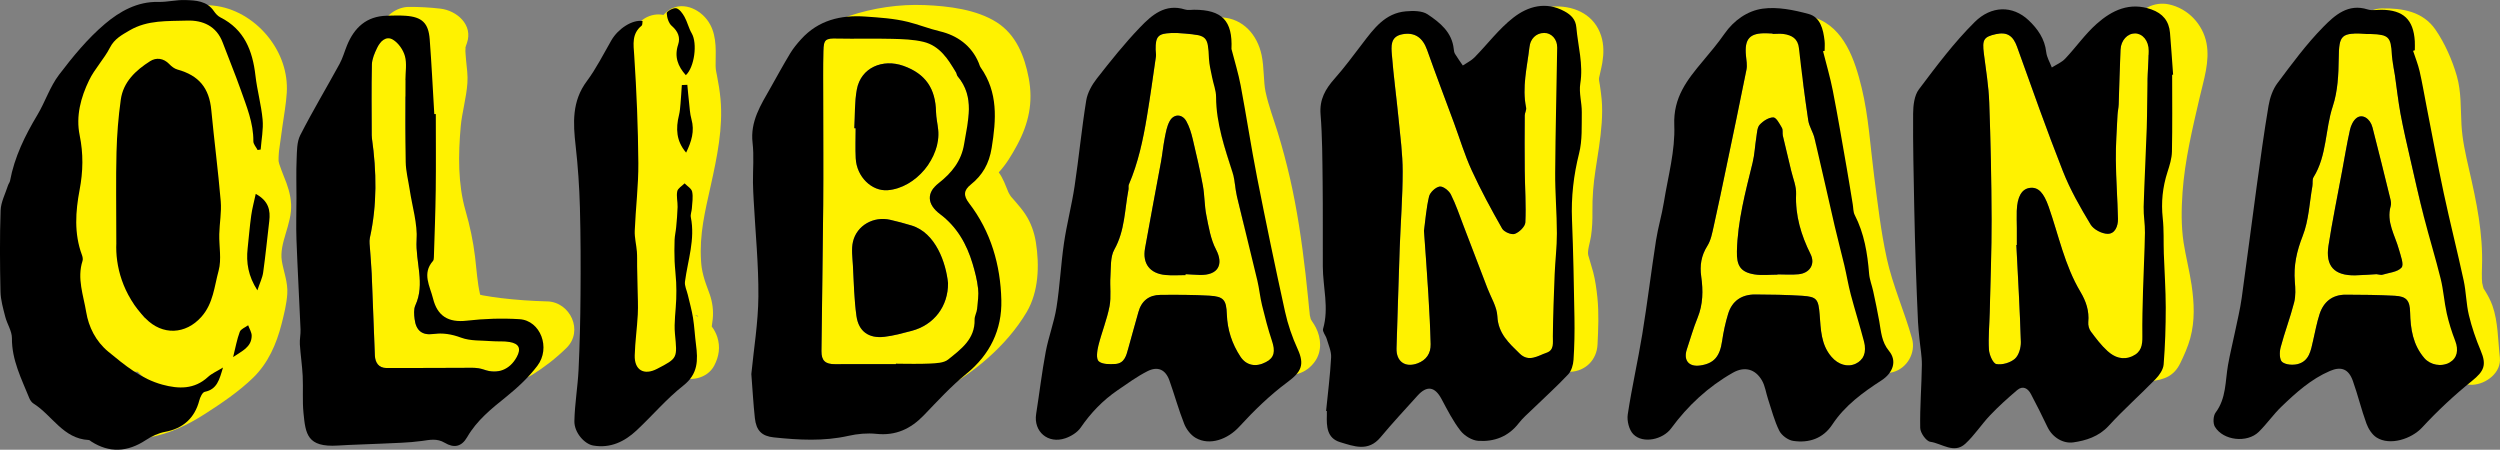 <?xml version="1.0" encoding="UTF-8"?>
<svg id="Layer_2" data-name="Layer 2" xmlns="http://www.w3.org/2000/svg" viewBox="0 0 1373.83 247.13">
  <rect x="0" y="0" width="1373.83" height="247.13" fill="#808080" stroke="none"/>
  <defs>
    <style>
      .cls-1 {
        fill: #000;
      }

      .cls-1, .cls-2 {
        stroke-width: 0px;
      }

      .cls-2 {
        fill: #fff200;
      }
    </style>
  </defs>
  <g id="Layer_2-2" data-name="Layer 2">
    <g>
      <g>
        <path class="cls-2" d="M1373.76,196.45c-1.06-9.22-.96-19.75-4.1-28.54-1.05-2.94-2.47-5.54-4.09-8.17-.37-.59-.6-.94-.75-1.15-.03-.19-.13-.58-.38-1.32-.34-1.84-.45-2.1-.34-.79-.11-1.09-.19-2.18-.22-3.28-.08-2.23-.01-4.45.06-6.68.61-18.31-3.03-35.63-7.11-53.38-2-8.71-3.71-16.39-4.17-24.53-.51-9.02-.04-18.02-2.55-26.83-2.45-8.59-6.65-18.14-11.78-25.54-6.9-9.95-18.17-11.84-29.59-11.61-7.84.15-15.37,6.79-15,15,.36,7.99,6.59,15.17,15,15,1.88-.04,3.81-.09,5.71.07.07.14.16.28.23.42,1,1.87,1.96,3.76,2.9,5.66,3.18,6.43,4.7,11.83,4.86,19.01.37,16.57,3.38,32.31,7.1,48.41.88,3.83,1.75,7.66,2.51,11.51.69,3.47,1.3,6.92,1.55,9.36.76,7.53.16,14.94.23,22.47.08,8.83,1.93,17.34,6.74,24.84.4.77.66,1.24.8,1.45.22.82.41,1.64.54,2.48-.53-2.86.28,2.68.3,2.86.51,4.43,1.02,8.86,1.53,13.28.9,7.77,6.26,15.39,15,15,7.36-.33,15.96-6.65,15-15Z"/>
        <path class="cls-2" d="M1191.8,2.39c-7.66-1.62-16.58,2.25-18.45,10.48-1.66,7.31,2.05,16.15,9.77,18.26,0,.06,0,.1,0,.12-.25,1.58-.7,3.21-1.05,4.74-1.72,7.57-3.54,15.13-5.22,22.71-3.44,15.45-6.36,31.1-7.47,46.91-1.1,15.69.58,30.97,3.72,46.34,1.47,7.18,2.68,12.3,2.51,19.49-.09,4.09-1.17,7.79-2.72,11.43-3.63,2.59-6.1,6.53-5.87,11.58.33,7.39,6.65,15.92,15,15,7.41-.82,12.7-2.82,16.12-9.89,2.11-4.37,4.16-8.91,5.45-13.6,2.67-9.72,2.19-19.48.76-29.32-1.13-7.71-3.31-16.22-4.39-23.33-1.38-9.08-1.22-18.57-.58-27.7,1.22-17.35,5.41-34.87,9.44-52.21,2.22-9.58,5.6-19.66,3.75-29.55-1.97-10.5-10.21-19.23-20.76-21.46Z"/>
        <path class="cls-2" d="M1036.83,141.89c-3.27-14.89-5.01-30.36-6.94-45.18-2.09-16.06-3.01-32.67-6.83-48.42-3.66-15.1-9.56-33.11-25.66-38.54-7.44-2.51-16.72,2.89-18.45,10.48-1.73,7.58,1.8,14.44,8.48,17.63.58,1.02,1.31,2.31,1.36,2.4.91,1.83.18.16,1.11,2.55.53,1.37,1.03,2.75,1.51,4.14,2.23,6.52,3.79,13.24,4.76,20.07,1.91,13.44,3.61,29.13,5.53,43.4,1.95,14.44,3.62,29.04,7.06,43.22,3.35,13.78,9.22,26.74,13.04,40.37,2.19,7.8,10.61,12.63,18.45,10.48,7.81-2.15,12.67-10.62,10.48-18.45-4.17-14.89-10.59-29.01-13.91-44.15ZM986.72,36.62s.23.38.53.89c-.43-.32-.7-.64-.53-.89Z"/>
        <path class="cls-2" d="M854.78,3.54c-7.84.11-15.37,6.82-15,15,.29,6.48,4.41,12.35,10.41,14.31-.16.68-.31,1.35-.44,2.03-1.68,8.51.35,15.93.62,23.39.53,15.17-3.31,28.91-4.8,44.34-.68,7.03.04,14.1-.56,21.1.02-.72-.66,3.72-.61,3.48-.37,1.8-.75,3.58-1.02,5.4-.76,5.27-.67,9.97.47,15.21,1.36,6.3,3.79,12.99,4.2,18.43.58,7.69.21,15.41-.16,23.1-.38,7.85,7.17,15.35,15,15,8.45-.38,14.59-6.59,15-15,.42-8.61.8-17.25-.08-25.84-.48-4.67-1.13-9.37-2.3-13.93-.69-2.71-2.42-7.95-2.73-9.34-.57-2.57.99-6.86,1.52-10.38.68-4.56.85-8.97.79-13.58-.1-7.99.55-15.38,1.66-22.64,1.33-8.68,2.84-17.38,3.44-26.15.29-4.29.35-8.61-.03-12.89-.23-2.56-.6-5.12-.96-7.67-.33-2.31-.64-2.77-.48-4.12.05,0,.79-3.45.75-3.3.39-1.68.78-3.34,1.06-5.05.82-4.95.89-9.83-.63-14.66-3.55-11.27-13.85-16.42-25.09-16.25Z"/>
        <path class="cls-2" d="M720.96,176.5c-.31-.53-.53-.9-.67-1.14-.21-.75-.39-1.51-.53-2.27.08.15-.37-3.73-.35-3.48-.18-1.92-.37-3.84-.56-5.77-.44-4.48-.92-8.97-1.43-13.44-2.03-17.61-4.58-35.19-8.54-52.48-1.93-8.43-4.16-16.78-6.69-25.05-2.28-7.46-5.11-14.8-6.73-22.44-1.19-5.6-.71-13.25-2.18-20.22-2.34-11.06-10.17-20.05-21.91-20.65-7.85-.4-15.35,7.19-15,15,.26,5.79,3.24,10.47,7.79,12.99.1.37.18.61.2.53.29,2.62.26,5.3.45,7.92.51,7.15,1.91,14.09,4.01,20.93,4.35,14.18,8.81,28.2,11.97,42.72,3.05,13.99,5.16,27.84,6.74,41.72.83,7.26,1.44,14.55,2.22,21.82.44,4.06.86,8.17,2.25,12.03.7,1.95,1.57,3.96,2.63,5.74.02.03.05.06.07.1.22,5.13,3.15,10.28,7.48,12.81,7.45,4.36,15.91,1.3,20.52-5.38,3.83-5.54,3.35-12.63.44-18.41-.64-1.27-1.36-2.41-2.17-3.57Z"/>
        <path class="cls-2" d="M527.6,73.83s-.07.05-.1.07c.02,0,.04-.02.06-.03.01-.01.02-.03.03-.04Z"/>
        <path class="cls-2" d="M563.46,117.73c-1.71-2.55-3.73-4.94-5.73-7.25-2.45-2.84-2.06-2.02-3.61-4.89-.07-.16-.14-.34-.22-.55-.67-1.66-1.32-3.32-2.05-4.96-.85-1.91-1.81-3.7-3.01-5.37,4.05-4.31,7.2-9.65,10.02-14.84,6.45-11.93,9.01-23.65,6.44-37.06-2.29-11.94-6.85-23.68-17.51-30.51-11.16-7.15-26.66-8.98-39.6-9.51-13.97-.58-28.26,1.54-41.51,5.95-7.68,2.56-12.7,10.35-10.48,18.45,2.06,7.51,10.73,13.04,18.45,10.48,17.94-5.97,37.05-7.24,54.98-1.06.25.09.42.14.55.18.1.06.22.12.37.2.13.07,1,.64,1.58.99.1.24.72.99.87,1.06.27.52.6,1.15.66,1.27.1.19.17.32.22.41.06.25.12.54.22.94.25.99.58,1.96.84,2.95.6,2.3,1.19,4.65,1.57,6.99.02.13.04.22.05.32,0,.14,0,.32,0,.58,0,.22-.03,2.52.02,2.6-.2,1.11-.95,3.82-1.48,5.23-.33.86-1.22,2.65-2.16,4.4-1.26,2.33-2.62,4.62-4,6.87-.47.77-.94,1.55-1.45,2.3-.11.05-.23.09-.36.13-5.92,1.77-11.38,4.95-14.55,10.43-3.62,6.26-2.75,14.03,1.02,19.93,1.86,2.91,4.63,5.41,7.62,7.14.8.47,1.7.8,2.54,1.19.13.06.71.29,1.27.52.04.11.1.26.18.46,1.01,2.57,1.98,5.22,3.32,7.63,2.52,4.54,6.41,8.01,9.48,12.12-1.28-1.72.93,2.25,1.05,2.05.33,1.31,1,4.41.98,3.75.24,2.36.22,4.77.15,7.14-.03,1.13-.08,2.25-.15,3.38-.02.31-.38,3.29-.23,2.63-.17.87-.41,1.89-.74,2.77.06-.39-1.66,2.6-1.62,2.55-1.13,1.74-2.69,3.76-3,4.14-3.28,4.03-6.82,7.84-10.6,11.4-7.19,6.77-14.15,11.53-23.69,16.48-7.19,3.73-9.32,13.78-5.38,20.52,4.26,7.29,13.31,9.13,20.52,5.38,19.12-9.93,37.81-25.42,48.9-44.15,6.61-11.17,7.05-25.62,5.08-38.17-.86-5.49-2.74-10.96-5.85-15.6ZM525.86,113.62s-.1-.07-.15-.11c.54.22.82.35.15.11ZM527.49,73.9s-.02.04-.03.05c.01-.02.02-.04.04-.06,0,0,0,0,0,0,0,0,0,0,0,0,.98-1.46.56-.65.1-.07.6-.42.71-.42.53-.28-.1.06-.26.15-.43.26-.04.02-.09.04-.13.06-.01.02-.03.03-.04.05-.22.14-.43.28-.52.35.19-.14.35-.26.49-.36ZM554.12,105.61c.28.56.79,1.95,0,0h0Z"/>
        <path class="cls-2" d="M395.94,54.35c-.4-4.35-1.12-8.65-1.96-12.93-.65-3.26-.79-3.51-.71-7.35.16-8,.43-16.51-4.73-23.23-5.58-7.25-16.3-10.87-23.56-3.04-3.87,4.17-8.01,8.01-12.46,11.55-6.35,5.04-5.27,15.94,0,21.21,3.44,3.44,7.57,4.62,11.66,4.15.95,6.2,2.18,11.65,2.11,18.12-.16,15.29-4.69,30.07-7.7,45.41-3.16,16.15-4.93,32.52-1.53,48.79.79,3.81,2.05,7.39,3.43,11.02,1.44,3.8,1.59,4.15,1.18,6.74-.76,4.8-2.05,9.66-.82,14.5.71,2.79,2.23,5.7,4.3,7.77,0,0,0,0,0,0,.9,3.73,3.18,7.1,6.82,9.23,6.74,3.94,16.77,1.83,20.52-5.38,2.63-5.06,3.44-10.18,1.7-15.65-.65-2.03-1.7-4.08-3.05-5.83.2-1.38.39-2.76.53-4.13.48-4.54-.15-9.23-1.64-13.53-1.17-3.39-2.56-6.63-3.45-10.13-.92-3.6-1.16-5.55-1.33-8.2-.94-14.83,2.16-27.12,5.39-41.72,3.41-15.43,6.77-31.49,5.3-47.36ZM371.52,201.32c-.18-.18-.36-.36-.54-.54,2.56.98,2.75,1.16.54.54ZM383.33,173.49c.14.19.29.37.43.56-2.16-.8-2.31-.99-.43-.56ZM390.48,183.5c.1.82-.14,1.11,0,0h0Z"/>
        <path class="cls-2" d="M300.66,165.63c-8.51-.23-16.99-.81-25.44-1.82-3.23-.39-6.33-.87-10.04-1.52-.35-.06-.82-.19-1.33-.34-1.58-6.87-1.87-13.1-2.78-20.72-1.06-8.79-2.83-17.06-5.27-25.55-4.2-14.57-3.99-30.71-2.61-46.3.64-7.18,3.09-15.66,3.66-23.73.29-4.18-.27-8.24-.71-12.38-.19-1.74-.25-3.46-.4-5.2.13-1.59.11-2.09-.05-1.52.21-.96.49-1.89.87-2.8,3.61-10.13-5.6-17.95-14.46-18.99-5.84-.68-11.68-1-17.56-.97-6.04.04-13.36,4.59-14.46,11.01-1.6,9.36-1.57,18.35.97,27.57,1.82,6.61,8.18,11.05,14.82,10.97-1,5.82-2.37,12-2.81,17.89-.69,9.31-.64,18.81-.26,28.13.43,10.35,2.89,19.78,5.65,29.67,2.52,9.03,2.93,15.68,4,24.86,1.14,9.73,1.84,22.89,8.86,30.45,6.68,7.2,18.94,7.78,28.58,8.81-.03,2.55.59,5.13,1.97,7.49,4.01,6.86,13.62,9.68,20.52,5.38,6.8-4.23,13.18-9.2,18.9-14.8,9.52-9.31,2.15-25.26-10.61-25.61Z"/>
        <path class="cls-2" d="M159.96,112.16c-.27-5.46-1.94-10.32-4-15.3-.92-2.24-1.71-4.47-2.5-6.75-.06-.17-.31-1.45-.37-1.54-.08-1.43.04-2.93.13-4.34.03-.45.06-.81.08-1.09.15-1.31.36-2.61.54-3.91.45-3.26.91-6.53,1.36-9.79.85-6.14,2.02-12.34,2.39-18.53.64-10.94-3.07-21.48-9.74-30.05-6.97-8.97-17.15-15.72-28.48-17.51-14.21-2.25-27.75,2.77-41.19,6.75-7.77,2.3-12.65,10.54-10.48,18.45,2.12,7.72,10.65,12.78,18.45,10.48,8.71-2.58,17.97-6.14,26.5-6.42.25,0,.45-.01.63-.02.71.14,1.43.3,2.12.49.73.2,1.46.44,2.18.7.15.09.32.2.54.33.58.36,1.19.67,1.77,1.04.16.1.78.54,1.22.84.41.36,1,.88,1.14,1.01.69.66,1.35,1.36,1.98,2.07-.8-.82,1.56,2.46,1.9,3.01.14.22.42.84.56,1.13.18.52.35,1.05.49,1.58.18.64.31,1.28.46,1.92,0,.05,0,.08,0,.14.02,2.5-.08,4.93-.36,7.42.09-.8.33-2.36-.18,1.32-.18,1.31-.36,2.61-.54,3.92-.32,2.28-.63,4.57-.95,6.85-.82,5.94-1.89,11.9-2.37,17.87-.79,9.8,2.85,18.42,6.35,27.32.05.14.23.52.4.86.04.51.13,1.61.21,1.3-.22,1.79-1.03,3.72-1.57,5.37-1.89,5.68-3.3,11.13-3.78,17.14-.43,5.31.19,10.82,1.33,16.01.43,1.97,1.42,4.66,1.7,6.16.34,1.8.03,2.65-.27,3.94-.92,3.95-1.76,7.91-2.92,11.8-1.35,4.53-1.62,5.98-4.37,9.68-.05.04-.21.22-.6.65-.91,1.02-1.89,1.98-2.91,2.9-.81.74-1.66,1.44-2.5,2.15-.38.32-.67.56-.89.74-.23.15-.63.44-1.31.94-3.94,2.89-7.83,5.83-11.88,8.56-9.09,6.14-16.17,9.97-26.56,11.75-7.99,1.37-12.47,11.19-10.48,18.45,2.32,8.45,10.44,11.85,18.45,10.48,11.04-1.9,21.48-6.87,30.85-12.88,9.18-5.89,18.93-12.46,26.73-20.1,8.13-7.96,12.68-18.38,15.47-29.26,1.4-5.45,2.8-11.09,3.18-16.72.42-6.25-2.08-12.46-2.98-17.98-1.64-9.98,5.64-20.15,5.08-31.34ZM153.3,83.15c.12-1.64.07-.63,0,0h0ZM117.03,33.45c-.17-.1-.21-.13,0,0h0Z"/>
      </g>
      <g>
        <g>
          <path class="cls-2" d="M144.39,118.54c-.14-5.47-1.26-10.87-2.29-16.23-.51-2.63-.69-3.14-.72-5.56,0-.28.1-1.13.15-1.7.15-.22.35-.54.64-.99,3.13-4.91,2.18-11.58-1.21-16.21.26-1.1.39-2.24.33-3.41-.7-12.55.99-27.52-8.19-37.37-.31-.33-.51-.5-.64-.59,0-.17-.06-.45-.18-.91-.77-2.93-1.98-5.8-3.27-8.53-2.11-4.49-5.35-8.78-9.02-12.12C102.77-.78,75.74-.03,59.79,17.25c-1.37,1.48-2.36,3.09-3.01,4.76-10.24,6.94-17.67,18.25-16.81,30.98.05.7,1.27,7.71,2.09,9.5-.17.43-.33.87-.5,1.26-1.29,2.95-2.15,5.55-2.62,8.72-1.21,8.22,1.42,16.81,1.79,24.18.37,7.52-4.08,15.46-4.07,23.6.01,9.26,2.44,18.79,3.95,27.91,1.53,9.25,2,19.61,5.57,28.33,1.77,4.33,4.31,7.74,7.35,11.3.32.37,1.85,2.16,2.16,2.43.1.19.22.4.33.6.48,7.65,6.89,12.78,14.29,13.36,1.79.14,3.58.15,5.36.08,6.71,7.29,16.99,11.68,26.69,10.72,14.19-1.41,26.37-11.38,29.7-25.45.34-1.46.45-2.89.39-4.28.69-.82,1.36-1.67,2-2.56,2.85-3.97,5.07-8.44,7.04-12.9,3.28-7.4,3.29-13.5,1.77-21.36-1.86-9.63,1.4-19.99,1.14-29.87ZM66.68,130.98c-.68-4.11-1.84-8.61-1.29-12.81.5-3.84,2.32-7.53,3.1-11.34,1.24-6.06.93-11.55.05-17.61-.56-3.82-1.4-7.19-1.46-10.51,0-.53.24-2.89.05-2.49.71-2.38,2.34-4.6,3.02-7.01,1.61-5.71.63-10.76-1.13-16.26-.18-.46-.32-.94-.45-1.42.04-.04.05-.46.03-1.27.19-.24.39-.51.37-.47,1.27-2.34,1.96-3.04,4.4-4.49,2.36-1.4,3.58-1.76,7.05-1.76,8.48,0,16.56,4.17,23.93,7.94,1.59.82,3.29,1.36,5,1.62.45.69.94,1.37,1.5,2.03.24.3.51.57.77.86.05,1.13.14,3.01.16,3.42.28,5.01.56,10.02.83,15.02.01.21.04.41.06.61-5.07,2.21-8.77,6.72-8.77,12.91,0,5.53,3.92,11.49,9.27,13.59.28,2.78.74,5.58,1.28,8.38,1.74,9.08.67,17.33-.13,26.96-.45,5.48-.26,10.82.68,16.24.81,4.69,1.24,3.46-.96,7.74-4.14,8.04-6.49,9.94-15.12,11.68-3.01.61-5.53,2.42-7.34,4.82-3.39-2.46-8.21-3.31-12.07-2.56-1.84-2.62-4-5.14-6.2-7.87,1.62,2-.9-2.22-.8-1.6-.51-1.5-.67-3.16-.94-4.72-.87-4.93-1.64-9.89-2.45-14.83-.82-4.94-1.64-9.89-2.46-14.83Z"/>
          <path class="cls-2" d="M373.2,116.33c.15-.56.26-1.12.34-1.7.5-1.9,1-3.81,1.49-5.72,1.12-4.33.09-8.21-2.09-11.21-.03-2.67.02-5.33.23-7.98.42-.74.79-1.52,1.12-2.33,2.55-6.37,3.71-12.95,4.23-19.79.27-3.64-1.15-6.75-3.47-9.09.73-2.33,1.07-4.71,1.04-7.13.25-.47.55-.98.94-1.6,3.25-5.15,2.06-12.49-2.16-16.71-.06-.06-.14-.12-.2-.18.32-.61.61-1.24.85-1.87,3.17-8.13.26-16.52-7.04-21.2-6.27-4.02-15.21-1.29-18.86,4.95-1.44,2.45-1.99,5.11-1.81,7.69-1.44,1.86-2.55,3.75-3.31,6.11-1.29,3.95-1.25,8.17-.31,12.2.46,1.99,1.2,3.91,2.01,5.8-1.33,3.49-2.18,7.28-2.64,11.42-.46,4.06-.62,8.24-.32,12.33.26,3.51.88,6.82,2.57,9.95.33.57.7,1.11,1.07,1.65-1.36,9.33-1.37,18.84-.9,28.56-2.3,8.02-4.56,16.29-4.44,24.37.09,6.32,1.91,11.87,5.14,16.44-.35,1.48-.88,3.01-1.74,4.74-3.59,7.2-6.91,13.72-6.83,22.02.08,7.93,2.51,15.86,5.62,23.08,4.19,9.75,14.95,13.34,23.97,7.41,6.82-4.48,9.86-12.64,9.59-20.57-.11-3.1-.71-6.29-1.59-9.27-.8-2.69-2.62-6.58-2.51-8.88.11-2.35,1.35-5.99.46-9.24-.12-.45-.28-.9-.45-1.35.15-.56.29-1.13.41-1.7,2.19-2.66,3.61-6.03,3.87-9.18.58-6.9,1.15-13.81,1.73-20.71.37-4.39-2.34-8.72-5.98-11.29ZM373.64,112.2s0,0,0,0c-.05-3.11.14-.25,0,0Z"/>
          <path class="cls-2" d="M1108.03,134.64c.88,17.76,1.94,35.52,2.48,53.29.09,3.14-1.11,7.34-3.3,9.24-2.5,2.17-6.96,3.47-10.17,2.9-1.83-.32-3.9-5.05-4.08-7.91-.42-6.75.27-13.56.43-20.35.4-17.07,1.09-34.15,1.03-51.22-.07-21.47-.52-42.95-1.3-64.41-.32-8.95-1.81-17.87-2.95-26.78-.97-7.61-.11-9.15,6.6-10.65,6.18-1.38,9.48.92,11.63,6.9,8.23,22.92,16.32,45.9,25.26,68.54,4.01,10.16,9.52,19.8,15.18,29.18,1.63,2.71,6.11,5.06,9.33,5.11,4.11.07,5.78-4.31,5.69-8.19-.23-10.8-1.06-21.59-1.17-32.39-.09-8.17.54-16.35.91-24.52.09-2.01.59-4,.66-6.01.36-10.04.54-20.09,1.01-30.13.24-5.12,3.84-8.89,7.86-8.86,4.31.03,7.65,4.02,7.61,9.58-.05,5.68-.54,11.35-.67,17.03-.2,8.43-.12,16.86-.4,25.28-.49,14.46-1.28,28.9-1.7,43.36-.14,4.74.79,9.5.71,14.25-.18,10.55-.76,21.1-1.05,31.65-.24,8.44-.48,16.9-.37,25.34.06,4.75-.53,8.61-5.5,10.85-5.36,2.41-9.84.63-13.6-2.76-3.49-3.15-6.39-7-9.22-10.79-1-1.34-1.56-3.46-1.4-5.14.59-6.15-1.21-11.46-4.33-16.69-8.64-14.49-11.93-31.02-17.43-46.71-2.69-7.67-5.68-10.92-10.26-10.38-4.5.54-6.99,4.76-7.27,12.65-.11,3.12.04,6.25.05,9.37.01,3.12,0,6.24,0,9.37-.1,0-.2,0-.3,0Z"/>
          <path class="cls-2" d="M782.54,126.7c.88,12.61,1.73,23.76,2.41,34.93.55,9.16,1.04,18.32,1.27,27.49.12,5.05-2.37,8.79-7.23,10.58-6.87,2.54-11.78-1.08-11.54-8.32.61-18.32,1.09-36.64,1.75-54.95.5-14.06,1.62-28.11,1.63-42.16,0-9.68-1.31-19.36-2.25-29.02-1.14-11.69-2.74-23.34-3.67-35.04-.36-4.56-1.03-10.09,5.69-11.37,6.88-1.3,11.27,1.82,13.67,8.61,4.74,13.38,9.8,26.65,14.72,39.97,3.23,8.75,5.92,17.75,9.8,26.2,5.02,10.94,10.78,21.57,16.74,32.04,1.03,1.81,5.11,3.52,6.91,2.87,2.47-.9,5.7-4.01,5.81-6.31.46-9.42-.23-18.89-.33-28.34-.11-10.15-.06-20.3,0-30.44,0-1.43,1.02-2.95.75-4.26-2.33-11.25.55-22.16,1.82-33.2.52-4.54,3.59-7.79,8.08-7.86,3.93-.06,7.24,3.4,7.18,8.03-.33,22.93-.95,45.86-1.1,68.79-.07,11.1.91,22.2.94,33.3.02,7.49-.93,14.98-1.23,22.48-.46,11.36-.89,22.73-.99,34.1-.03,3.59.75,7.51-3.32,8.96-4.76,1.7-9.86,5.45-14.86.59-5.87-5.72-11.88-11.05-12.32-20.55-.24-5.22-3.52-10.31-5.47-15.44-4.35-11.42-8.72-22.84-13.11-34.25-2.23-5.8-4.2-11.74-6.98-17.26-1.05-2.09-4.31-4.64-6.15-4.34-2.25.36-5.28,3.18-5.82,5.46-1.56,6.54-2.04,13.33-2.77,18.72Z"/>
          <path class="cls-2" d="M222.85,43.99c0,15.03-.19,30.07.11,45.09.1,5.09,1.44,10.15,2.2,15.22,1.39,9.23,4.32,18.55,3.79,27.68-.69,11.93,4.79,23.94-.67,35.79-.99,2.15-.73,5.1-.42,7.6.77,6.19,4.03,8.97,10.12,8.18,5.42-.69,10.18.05,15.41,2,5.13,1.91,11.16,1.47,16.81,1.93,3.28.27,6.65-.09,9.87.47,5.26.91,6.4,3.65,3.9,8.24-3.84,7.04-10.55,9.57-17.88,6.98-2.02-.71-4.29-1.05-6.44-1.05-15.77-.01-31.54.2-47.3.12-4.18-.02-6.17-2.91-6.34-6.88-.62-15.01-1.13-30.02-1.75-45.03-.18-4.38-.64-8.75-.9-13.14-.13-2.17-.56-4.46-.1-6.52,4.02-18.17,3.72-36.41,1.13-54.7-.08-.54-.11-1.1-.11-1.65-.02-12.95-.22-25.91.09-38.86.07-3.1,1.5-6.32,2.88-9.2,1.69-3.52,4.91-6.73,8.69-4.46,3,1.8,5.65,5.61,6.59,9.04,1.12,4.1.27,8.75.27,13.15.02,0,.04,0,.06,0Z"/>
          <path class="cls-2" d="M1300.9,18.7c-.16,0,.94-.04,2.05,0,9.76.37,10.91,1.65,11.44,11.31.21,3.82,1.14,7.59,1.7,11.4,1.03,7.06,1.79,14.16,3.09,21.17,1.54,8.27,3.46,16.47,5.33,24.68,2.45,10.72,4.84,21.45,7.56,32.1,2.9,11.33,6.37,22.51,9.17,33.86,1.53,6.21,1.93,12.69,3.32,18.94,1.15,5.14,2.75,10.22,4.65,15.13,1.97,5.09,1.12,9.45-3.03,11.88-4.58,2.69-10.74,1.34-13.92-2.37-6.29-7.33-7.61-16.02-7.82-25.16-.15-6.52-1.97-8.76-8.41-9.1-8.98-.48-17.99-.57-26.99-.59-7.32-.01-12.16,3.89-14.36,10.69-1.52,4.69-2.41,9.59-3.52,14.4-1.25,5.4-2.06,11.36-8.44,13.03-2.7.7-6.68.43-8.61-1.17-1.5-1.24-1.51-5.43-.84-7.95,2.2-8.32,5.3-16.4,7.43-24.73.93-3.63.7-7.67.39-11.48-.73-8.79,1.03-16.74,4.32-25.09,3.35-8.51,3.7-18.2,5.33-27.37.29-1.62-.17-3.61.61-4.87,7.45-11.96,6.35-26.22,10.62-39.09,2.71-8.15,3.13-17.29,3.24-26.01.16-13.19,1.13-14.59,15.7-13.61ZM1305.86,150.67c1.77.21,2.58.53,3.22.33,3.69-1.14,8.43-1.46,10.63-3.97,1.44-1.64-.53-6.59-1.44-9.93-2.13-7.82-7.03-15.07-4.54-23.81.33-1.17.16-2.59-.14-3.81-3.23-13.15-6.46-26.3-9.84-39.41-1.3-5.03-5.6-7.65-8.78-5.2-1.8,1.38-3.05,4.09-3.58,6.42-1.69,7.49-2.93,15.09-4.33,22.65-2.54,13.69-5.35,27.33-7.5,41.08-1.76,11.27,3.27,16.52,14.7,16.29,4.21-.08,8.41-.45,11.58-.63Z"/>
          <path class="cls-2" d="M646.82,18.15c2.56.18,3.48.23,4.39.31,12.17,1.06,12.57,1.6,13.15,13.87.16,3.44,1.07,6.86,1.74,10.27.7,3.59,2.16,7.16,2.17,10.75.03,14.6,4.81,28.06,9.11,41.69,1.31,4.15,1.35,8.68,2.36,12.94,3.66,15.45,7.55,30.84,11.22,46.28,1.06,4.44,1.47,9.04,2.55,13.47,1.6,6.55,3.27,13.11,5.42,19.5,1.98,5.91,1.32,9.34-3.24,11.77-5.52,2.94-10.81,1.92-14.02-2.95-4.64-7.04-7.19-14.8-7.49-23.25-.28-7.94-1.7-9.84-9.59-10.29-8.97-.51-17.97-.52-26.96-.43-6.19.06-10.34,3.25-12.03,9.38-1.85,6.69-3.77,13.35-5.59,20.05-1.08,3.99-2.12,8.23-7.14,8.54-3.11.19-7.18.25-9.13-1.5-1.48-1.33-.87-5.76-.17-8.57,1.8-7.27,4.71-14.3,6.13-21.62,1.02-5.29.12-10.92.5-16.36.34-5.03-.13-10.79,2.16-14.87,5.84-10.41,5.64-21.89,7.77-32.96.17-.89-.15-1.94.19-2.73,5.16-11.98,7.83-24.63,9.95-37.4,1.82-10.94,3.35-21.94,4.93-32.92.18-1.25-.14-2.56-.16-3.84-.09-7.25,1.38-8.83,8.47-9.1,1.65-.06,3.3,0,3.3,0ZM651.48,151.18v-.52c2.56.14,5.12.33,7.68.41,10.39.31,13.34-5.85,9.07-13.97-2.97-5.65-4.02-12.43-5.31-18.83-1.07-5.31-.91-10.85-1.89-16.19-1.59-8.63-3.56-17.2-5.61-25.74-.8-3.34-1.82-6.76-3.49-9.73-2.3-4.11-6.91-4.15-9.17-.03-1.53,2.79-2.09,6.18-2.72,9.37-.85,4.3-1.26,8.69-2.04,13-2.89,15.84-5.98,31.64-8.77,47.49-1.5,8.5,2.71,13.88,11.28,14.67,3.63.33,7.31.06,10.97.06Z"/>
          <path class="cls-2" d="M974.11,18.63c2.02,0,4.07-.25,6.04.05,4.46.69,7.81,2.44,8.41,7.78,1.48,13.26,3.17,26.5,5.13,39.69.49,3.34,2.65,6.4,3.43,9.73,3.79,16.03,7.33,32.12,11.05,48.16,1.68,7.27,3.64,14.48,5.35,21.74,1.26,5.33,2.13,10.75,3.53,16.04,2.29,8.66,5.02,17.21,7.27,25.88,1.54,5.92-.28,10.19-4.58,12.18-4.46,2.06-9.54.5-13.22-3.72-5.9-6.77-5.92-15.2-6.58-23.35-.67-8.29-1.47-9.75-9.52-10.27-8.6-.55-17.24-.67-25.87-.71-7.4-.04-12.71,3.47-14.89,10.65-1.48,4.88-2.57,9.92-3.31,14.96-1.23,8.47-4.48,12.33-12.05,13.41-6.31.9-9.36-2.88-7.29-9.02,1.93-5.73,3.56-11.57,5.84-17.15,3.05-7.44,3.11-15.02,2.02-22.74-.85-6.02-.01-11.47,3.36-16.81,1.97-3.12,2.68-7.14,3.52-10.86,2.41-10.72,4.63-21.48,6.88-32.23,3.75-17.91,7.53-35.82,11.1-53.77.49-2.44-.02-5.11-.27-7.66-.91-9.32,2.06-12.59,11.35-12.34,1.1.03,2.2.09,3.3.14,0,.07,0,.14,0,.21ZM976.81,150.91s0-.08,0-.12c3.85,0,7.74.31,11.55-.07,6.14-.6,9.32-5.54,6.61-11.01-5.21-10.49-8.47-21.2-7.96-33.11.18-4.23-1.7-8.56-2.71-12.83-1.5-6.39-3.1-12.76-4.57-19.16-.33-1.42.16-3.18-.51-4.33-1.28-2.21-3.12-5.73-4.73-5.74-2.54,0-5.6,1.98-7.47,4.01-1.41,1.53-1.47,4.43-1.84,6.76-.76,4.7-.93,9.54-2.07,14.14-3.94,16.04-8.22,31.97-8.62,48.66-.19,7.85,1.95,11.47,9.69,12.7,4.11.65,8.41.12,12.63.12Z"/>
          <path class="cls-2" d="M492.35,200.09c-11.19,0-22.37-.05-33.56.02-5.21.03-7.44-1.89-7.39-7.18.29-26.78.76-53.55.97-80.33.16-19.2,0-38.41,0-57.61,0-8.99-.12-17.98.1-26.96.16-6.51,1.18-6.99,7.54-6.85,10.05.22,20.12-.11,30.17.15,5.81.15,11.77.3,17.36,1.67,8.84,2.17,13.48,9.51,17.84,16.81.37.62.38,1.5.82,2.03,9.77,11.61,5.64,24.47,3.6,37.24-1.49,9.33-6.79,15.88-13.96,21.5-6.88,5.38-6.39,11.73.73,17.05,9.26,6.93,14.69,16.49,17.92,27.37,1.3,4.38,2.47,8.87,2.96,13.39.41,3.73-.15,7.58-.53,11.36-.2,1.99-1.42,3.93-1.37,5.87.27,10.75-7.53,16.28-14.55,21.94-2.39,1.93-6.57,2.03-9.97,2.2-6.22.33-12.47.09-18.7.09,0,.07,0,.14,0,.22ZM520.97,155.49c-1.14-10.99-6.72-27.57-20.11-31.58-3.86-1.16-7.76-2.22-11.69-3.11-9.08-2.07-18.31,3.05-20.42,12.02-.96,4.1-.27,8.64-.04,12.97.5,9.32.67,18.7,1.96,27.92,1.18,8.45,6.8,12.36,15.27,11.39,5.07-.58,10.06-1.97,15.02-3.27,12.39-3.26,20.13-13.54,20.02-26.33ZM469.47,70.46c.24,0,.49.01.73.02,0,5.51-.23,11.03.05,16.53.52,10.14,8.78,18.2,17.59,17.5,15.39-1.23,29.28-17.84,27.72-33.22-.33-3.29-1.12-6.55-1.19-9.84-.27-12.53-5.53-20.85-17.92-25.26-11.39-4.05-23.33.96-25.57,12.9-1.31,6.97-.99,14.24-1.41,21.37Z"/>
        </g>
        <g>
          <path class="cls-1" d="M1193.67,41.07c0,14.09.17,28.19-.12,42.28-.08,3.76-1.29,7.57-2.46,11.21-2.67,8.3-3.54,16.64-2.59,25.36.7,6.42.37,12.95.59,19.43.34,9.89,1.05,19.77,1.06,29.66,0,10.43-.33,20.89-1.16,31.29-.22,2.76-2.29,5.8-4.34,7.91-8.5,8.74-17.66,16.84-25.88,25.82-5.42,5.92-12.59,8.11-19.45,9.08-5.31.75-11.3-2.45-14.19-8.49-2.91-6.08-5.91-12.12-9.07-18.07-1.67-3.16-4.44-4.82-7.58-2.16-5.15,4.37-10.19,8.92-14.84,13.8-4.78,5.02-8.58,11.03-13.66,15.69-6.2,5.68-12.89-.21-19.22-1.1-2.25-.31-5.49-4.91-5.54-7.61-.22-11.52.76-23.07.91-34.61.06-4.81-.88-9.64-1.34-14.46-.29-3.02-.64-6.03-.78-9.06-.45-10.05-.87-20.11-1.2-30.17-.36-11.08-.68-22.17-.88-33.25-.31-17.03-.74-34.07-.61-51.1.03-4.54.63-10.04,3.19-13.43,9.64-12.8,19.34-25.79,30.69-37.02,9.02-8.93,20.76-9.28,29.62-.9,4.88,4.62,8.85,10.18,9.64,17.46.32,2.9,2.01,5.64,3.08,8.46,2.48-1.59,5.39-2.78,7.36-4.86,5.91-6.24,10.9-13.45,17.28-19.12,8.41-7.47,18.17-12.16,30.08-7.93,6.23,2.21,9.67,6.37,10.22,12.86.65,7.66,1.14,15.34,1.71,23.01-.17.01-.34.02-.52.03ZM1108.03,134.64c.1,0,.2,0,.3,0,0-3.12,0-6.24,0-9.37-.01-3.12-.16-6.25-.05-9.37.28-7.89,2.77-12.11,7.27-12.65,4.58-.55,7.57,2.71,10.26,10.38,5.5,15.69,8.79,32.23,17.43,46.71,3.12,5.23,4.92,10.53,4.33,16.69-.16,1.68.4,3.8,1.4,5.14,2.83,3.79,5.73,7.64,9.22,10.79,3.76,3.39,8.24,5.17,13.6,2.76,4.97-2.24,5.56-6.1,5.5-10.85-.11-8.44.13-16.9.37-25.34.3-10.55.87-21.1,1.05-31.65.08-4.74-.84-9.51-.71-14.25.42-14.46,1.21-28.91,1.7-43.36.28-8.42.2-16.86.4-25.28.13-5.68.62-11.35.67-17.03.05-5.56-3.3-9.55-7.61-9.58-4.03-.03-7.62,3.74-7.86,8.86-.47,10.04-.64,20.09-1.01,30.13-.07,2.01-.57,4-.66,6.01-.38,8.17-1,16.35-.91,24.52.11,10.8.94,21.59,1.17,32.39.08,3.88-1.58,8.26-5.69,8.19-3.22-.05-7.7-2.4-9.33-5.11-5.66-9.38-11.17-19.02-15.18-29.18-8.94-22.64-17.03-45.62-25.26-68.54-2.15-5.98-5.44-8.28-11.63-6.9-6.71,1.5-7.57,3.04-6.6,10.65,1.13,8.91,2.62,17.83,2.95,26.78.78,21.46,1.23,42.94,1.3,64.41.05,17.07-.64,34.15-1.03,51.22-.16,6.79-.85,13.6-.43,20.35.18,2.86,2.24,7.58,4.08,7.91,3.21.57,7.68-.73,10.17-2.9,2.18-1.9,3.39-6.11,3.3-9.24-.54-17.77-1.6-35.53-2.48-53.29Z"/>
          <path class="cls-1" d="M728.73,225.85c.97-9.81,2.24-19.61,2.76-29.44.18-3.36-1.46-6.85-2.44-10.23-.54-1.87-2.42-3.94-1.99-5.42,3.37-11.5-.09-22.89-.13-34.31-.06-15.41.08-30.82-.1-46.22-.15-12.48-.15-25-1.14-37.42-.65-8.17,2.65-13.88,7.71-19.59,5.43-6.12,10.31-12.74,15.28-19.25,6.28-8.23,12.45-16.74,23.87-17.74,3.97-.34,8.92-.38,11.96,1.64,6.79,4.52,13.43,9.84,14.37,19.08.09.9.23,1.9.69,2.65,1.34,2.19,2.85,4.28,4.29,6.4,2.15-1.46,4.62-2.62,6.41-4.44,7.15-7.25,13.37-15.64,21.32-21.83,8.08-6.3,17.9-9.11,28.18-3.5,3.62,1.98,6.1,4.46,6.48,8.82.9,10.27,3.88,20.29,2.17,30.88-.82,5.08.89,10.51.82,15.77-.1,7.54.34,15.36-1.47,22.55-3.04,12.06-4.4,24.04-3.91,36.42.72,17.97,1.05,35.95,1.35,53.93.13,7.71,0,15.44-.51,23.13-.18,2.76-1.12,6.08-2.93,8-6.22,6.62-13,12.72-19.53,19.05-2.62,2.54-5.45,4.93-7.65,7.8-5.68,7.37-13.48,10.25-22.2,9.69-3.44-.22-7.64-2.78-9.81-5.58-4.12-5.3-7.22-11.44-10.41-17.41-3.65-6.83-8-7.6-13.18-1.87-6.87,7.6-13.84,15.11-20.41,22.97-6.7,8.02-14.59,4.88-22.13,2.61-7.26-2.19-7.5-8.63-7.3-14.9.02-.73,0-1.47,0-2.21-.14-.01-.28-.03-.42-.04ZM782.54,126.7c.73-5.38,1.21-12.18,2.77-18.72.54-2.27,3.58-5.1,5.82-5.46,1.84-.29,5.1,2.26,6.15,4.34,2.79,5.52,4.75,11.46,6.98,17.26,4.39,11.41,8.76,22.83,13.11,34.25,1.96,5.13,5.23,10.22,5.47,15.44.44,9.5,6.45,14.83,12.32,20.55,5,4.86,10.1,1.11,14.86-.59,4.07-1.46,3.29-5.37,3.32-8.96.11-11.37.54-22.74.99-34.1.3-7.5,1.25-14.98,1.23-22.48-.02-11.1-1.01-22.21-.94-33.3.15-22.93.77-45.86,1.1-68.79.07-4.63-3.24-8.09-7.18-8.03-4.49.07-7.56,3.31-8.08,7.86-1.26,11.03-4.15,21.94-1.82,33.2.27,1.31-.74,2.83-.75,4.26-.07,10.15-.12,20.3,0,30.44.1,9.45.79,18.92.33,28.34-.11,2.3-3.34,5.42-5.81,6.31-1.8.65-5.87-1.06-6.91-2.87-5.96-10.47-11.72-21.09-16.74-32.04-3.88-8.45-6.57-17.45-9.8-26.2-4.92-13.32-9.98-26.58-14.72-39.97-2.4-6.79-6.8-9.91-13.67-8.61-6.72,1.27-6.05,6.8-5.69,11.37.93,11.7,2.53,23.35,3.67,35.04.94,9.66,2.25,19.35,2.25,29.02,0,14.05-1.13,28.1-1.63,42.16-.65,18.31-1.14,36.63-1.75,54.95-.24,7.23,4.67,10.85,11.54,8.32,4.86-1.8,7.36-5.53,7.23-10.58-.23-9.17-.72-18.33-1.27-27.49-.67-11.17-1.53-22.33-2.41-34.93Z"/>
          <path class="cls-1" d="M239.49,62.71c0,13.94.13,27.88-.04,41.81-.15,12.27-.65,24.54-1.02,36.81-.02.71-.08,1.61-.51,2.09-6.09,6.92-1.66,13.76.05,20.63,2.38,9.62,8.41,13.33,18.52,12.17,9.59-1.1,19.39-1.43,29.02-.82,11.48.73,17.29,15.79,9.76,25.66-4.81,6.31-10.8,11.93-17.01,16.93-8.14,6.56-16.15,12.9-21.53,22.21-3.08,5.33-7.22,6.17-12.35,3.11-4.27-2.54-8.15-1.6-12.56-.99-7.48,1.03-15.09,1.11-22.65,1.49-7.84.39-15.69.53-23.52,1.03-16.92,1.08-17.73-6.43-18.87-17.88-.67-6.73-.11-13.58-.44-20.36-.29-5.81-1.18-11.58-1.56-17.39-.17-2.7.5-5.44.38-8.15-.7-16.45-1.63-32.89-2.24-49.35-.28-7.66,0-15.35,0-23.02.01-7.08-.22-14.17.09-21.23.19-4.45.08-9.42,2-13.19,6.78-13.28,14.47-26.1,21.62-39.2,1.73-3.18,2.69-6.77,4.07-10.14,4-9.77,10.69-16,21.78-16.29,3.49-.09,6.99-.22,10.46.03,8.94.64,12.52,3.95,13.2,12.92,1.04,13.68,1.7,27.39,2.52,41.09.27,0,.54.01.81.02ZM222.85,43.99s-.04,0-.06,0c0-4.41.86-9.05-.27-13.15-.94-3.43-3.59-7.24-6.59-9.04-3.78-2.27-7,.95-8.69,4.46-1.39,2.88-2.81,6.1-2.88,9.2-.31,12.95-.11,25.9-.09,38.86,0,.55.03,1.11.11,1.65,2.59,18.3,2.88,36.53-1.13,54.7-.46,2.07-.03,4.35.1,6.52.27,4.38.72,8.75.9,13.14.62,15.01,1.13,30.02,1.75,45.03.17,3.97,2.15,6.86,6.34,6.88,15.77.08,31.54-.13,47.3-.12,2.15,0,4.42.33,6.44,1.05,7.33,2.59,14.05.06,17.88-6.98,2.5-4.59,1.36-7.33-3.9-8.24-3.22-.56-6.59-.2-9.87-.47-5.65-.46-11.68-.01-16.81-1.93-5.23-1.95-9.99-2.69-15.41-2-6.09.78-9.35-1.99-10.12-8.18-.31-2.5-.57-5.44.42-7.6,5.45-11.85-.02-23.86.67-35.79.53-9.12-2.4-18.44-3.79-27.68-.77-5.07-2.1-10.14-2.2-15.22-.3-15.03-.11-30.06-.11-45.09Z"/>
          <path class="cls-1" d="M1326.07,27.93c1.21,3.72,2.7,7.38,3.58,11.18,1.47,6.39,2.55,12.87,3.81,19.31,3.14,15.97,6.08,31.97,9.49,47.88,3.43,16.01,7.47,31.89,10.93,47.89,1.35,6.25,1.36,12.79,2.85,18.99,1.6,6.65,3.84,13.23,6.51,19.53,3.36,7.91,1.78,11.3-4.78,16.59-9.72,7.83-18.94,16.44-27.41,25.6-5.84,6.32-17.67,10.18-25.03,5.53-2.51-1.59-4.53-4.78-5.59-7.68-2.81-7.71-4.72-15.76-7.48-23.49-2.32-6.49-6.4-8.06-12.54-5.42-10.42,4.46-18.7,11.95-26.71,19.65-4.46,4.28-8.02,9.5-12.44,13.83-6.4,6.27-19.56,4.81-24.11-2.82-1.14-1.91-.93-6,.4-7.78,5.91-7.89,5.25-17.23,6.81-26.11,1.07-6.08,2.58-12.08,3.83-18.13,1.29-6.25,2.82-12.46,3.7-18.77,2.86-20.39,5.42-40.82,8.22-61.21,2.03-14.82,4.03-29.65,6.53-44.4.73-4.32,2.31-8.97,4.9-12.42,7.99-10.68,15.97-21.54,25.3-31,6.16-6.24,13.52-12.94,24.28-9.49,2.34.75,5.11.15,7.68.18,11.93.13,17.49,5.39,18.21,17.28.1,1.65.01,3.31.01,4.96-.32.11-.63.22-.95.33ZM1300.9,18.7c-14.57-.99-15.54.42-15.7,13.61-.11,8.71-.54,17.86-3.24,26.01-4.27,12.87-3.17,27.13-10.62,39.09-.78,1.26-.32,3.25-.61,4.87-1.62,9.18-1.98,18.87-5.33,27.37-3.28,8.35-5.05,16.29-4.32,25.09.32,3.8.54,7.85-.39,11.48-2.14,8.33-5.24,16.41-7.43,24.73-.67,2.52-.66,6.71.84,7.95,1.94,1.6,5.92,1.88,8.61,1.17,6.38-1.67,7.2-7.63,8.44-13.03,1.11-4.82,2-9.71,3.52-14.4,2.21-6.8,7.04-10.7,14.36-10.69,9,.01,18.01.11,26.99.59,6.44.34,8.25,2.58,8.41,9.1.21,9.14,1.53,17.84,7.82,25.16,3.19,3.71,9.34,5.06,13.92,2.37,4.14-2.43,4.99-6.79,3.03-11.88-1.9-4.91-3.5-9.99-4.65-15.13-1.4-6.25-1.79-12.73-3.32-18.94-2.8-11.35-6.27-22.53-9.17-33.86-2.72-10.65-5.12-21.38-7.56-32.1-1.87-8.21-3.8-16.41-5.33-24.68-1.3-7.01-2.06-14.11-3.09-21.17-.55-3.8-1.49-7.58-1.7-11.4-.53-9.67-1.68-10.94-11.44-11.31-1.1-.04-2.2,0-2.05,0Z"/>
          <path class="cls-1" d="M676.73,26.92c1.71,6.67,3.77,13.26,5.05,20.01,3.18,16.83,5.73,33.79,9.03,50.6,4.85,24.63,9.96,49.22,15.36,73.74,1.55,7.04,3.95,14.03,6.95,20.59,3.94,8.61,1.95,12.54-5.65,18.16-9.61,7.11-18.36,15.63-26.46,24.47-6.27,6.85-16.18,10.61-23.95,6.14-2.71-1.56-5.11-4.7-6.29-7.67-3.1-7.8-5.31-15.94-8.13-23.85-2.13-5.99-6.36-8.02-12.1-5.11-5.76,2.93-11.06,6.8-16.41,10.46-8.07,5.52-14.7,12.42-20.27,20.53-1.82,2.65-5.26,4.76-8.4,5.84-9.58,3.29-17.6-3.68-16.06-13.39,1.8-11.36,3.13-22.79,5.25-34.09,1.54-8.21,4.61-16.15,5.92-24.38,1.86-11.7,2.4-23.61,4.11-35.34,1.53-10.47,4.26-20.76,5.83-31.23,2.36-15.69,3.87-31.52,6.4-47.18.69-4.26,3.15-8.62,5.87-12.1,7.55-9.65,15.23-19.28,23.7-28.1,6.48-6.74,13.82-13.25,24.76-9.79,1.51.48,3.29.12,4.94.12,15.31.03,21.25,5.95,20.55,21.56ZM646.82,18.15s-1.66-.05-3.3,0c-7.09.27-8.55,1.85-8.47,9.1.02,1.28.34,2.6.16,3.84-1.59,10.98-3.11,21.98-4.93,32.92-2.12,12.77-4.8,25.42-9.95,37.4-.34.79-.02,1.84-.19,2.73-2.13,11.07-1.93,22.55-7.77,32.96-2.29,4.09-1.82,9.85-2.16,14.87-.37,5.45.52,11.08-.5,16.36-1.41,7.33-4.32,14.35-6.13,21.62-.7,2.8-1.3,7.24.17,8.57,1.95,1.75,6.02,1.69,9.13,1.5,5.02-.31,6.06-4.54,7.14-8.54,1.81-6.7,3.74-13.36,5.59-20.05,1.69-6.13,5.84-9.31,12.03-9.38,8.98-.09,17.99-.08,26.96.43,7.89.45,9.31,2.35,9.59,10.29.3,8.45,2.85,16.22,7.49,23.25,3.21,4.86,8.5,5.89,14.02,2.95,4.57-2.43,5.23-5.87,3.24-11.77-2.14-6.39-3.81-12.95-5.42-19.5-1.08-4.43-1.5-9.03-2.55-13.47-3.67-15.44-7.56-30.84-11.22-46.28-1.01-4.26-1.06-8.79-2.36-12.94-4.3-13.63-9.08-27.09-9.11-41.69,0-3.58-1.47-7.15-2.17-10.75-.66-3.41-1.57-6.82-1.74-10.27-.58-12.27-.98-12.81-13.15-13.87-.91-.08-1.83-.13-4.39-.31Z"/>
          <path class="cls-1" d="M1001.83,28.16c1.81,7.21,3.94,14.36,5.36,21.64,2.8,14.34,5.22,28.75,7.75,43.14,1.13,6.44,2.14,12.89,3.21,19.34.33,1.96.21,4.16,1.08,5.85,5.24,10.16,7.01,21.09,7.91,32.3.26,3.23,1.55,6.36,2.24,9.57,1.18,5.51,2.36,11.02,3.34,16.57,1,5.69,1.22,11.26,5.35,16.28,4.65,5.65,2.05,12.18-4.11,16.17-10.25,6.64-20.12,13.79-27.05,24.29-5.05,7.66-12.84,10.28-21.53,8.97-2.82-.43-6.32-3.01-7.6-5.57-2.73-5.46-4.23-11.54-6.18-17.38-1.14-3.43-1.59-7.23-3.36-10.28-3.67-6.32-9.56-7.86-15.97-4.23-13.54,7.67-24.76,18.09-33.93,30.59-4.49,6.12-15.48,8.63-20.8,3.19-2.34-2.4-3.56-7.37-3.04-10.84,2.23-14.8,5.59-29.43,8-44.2,2.79-17.12,4.88-34.34,7.54-51.48,1.1-7.04,3.19-13.93,4.32-20.97,2.27-14.1,6.28-28.33,5.71-42.35-.62-15.31,7.14-24.92,15.68-35.14,4.08-4.88,8.22-9.75,11.84-14.97,5.22-7.51,12.72-12.72,21-13.88,8.19-1.14,17.15.71,25.33,2.92,6.47,1.75,8.03,8.5,8.74,14.73.21,1.81.03,3.67.03,5.51-.29.08-.58.16-.87.23ZM974.11,18.63c0-.07,0-.14,0-.21-1.1-.05-2.2-.11-3.3-.14-9.29-.25-12.26,3.02-11.35,12.34.25,2.55.76,5.22.27,7.66-3.58,17.95-7.36,35.85-11.1,53.77-2.25,10.75-4.46,21.52-6.88,32.23-.84,3.72-1.54,7.74-3.52,10.86-3.38,5.34-4.21,10.79-3.36,16.81,1.09,7.72,1.03,15.29-2.02,22.74-2.29,5.58-3.92,11.43-5.84,17.15-2.07,6.14.98,9.91,7.29,9.02,7.57-1.08,10.81-4.93,12.05-13.41.73-5.05,1.83-10.09,3.31-14.96,2.18-7.18,7.49-10.69,14.89-10.65,8.62.04,17.26.16,25.87.71,8.06.52,8.85,1.98,9.52,10.27.66,8.15.68,16.58,6.58,23.35,3.68,4.22,8.77,5.79,13.22,3.72,4.31-1.99,6.13-6.26,4.58-12.18-2.26-8.67-4.98-17.22-7.27-25.88-1.4-5.29-2.27-10.71-3.53-16.04-1.71-7.26-3.67-14.47-5.35-21.74-3.72-16.05-7.26-32.13-11.05-48.16-.79-3.33-2.94-6.39-3.43-9.73-1.96-13.19-3.65-26.43-5.13-39.69-.6-5.34-3.95-7.09-8.41-7.78-1.97-.3-4.02-.05-6.04-.05Z"/>
          <path class="cls-1" d="M412.89,205.49c1.34-13.78,3.75-28.14,3.87-42.53.14-17.56-1.64-35.14-2.58-52.72-.18-3.29-.36-6.59-.4-9.89-.07-7.3.62-14.68-.22-21.88-1.36-11.75,4.51-20.77,9.82-30.14,3.59-6.35,7.08-12.76,10.85-19,1.68-2.78,3.8-5.34,5.98-7.75,9.46-10.46,21.73-13.42,35.19-12.49,7.81.54,15.76,1.03,23.31,2.88,5.98,1.46,11.72,3.8,17.85,5.25,9.26,2.19,17.33,7.74,21.29,17.37.35.85.56,1.78,1.08,2.52,9.61,13.72,8.55,28.56,6.02,44.18-1.42,8.74-5.03,14.97-11.51,20.17-3.88,3.12-4.11,6.01-.9,10.19,12.01,15.64,17.26,33.96,17.73,53.24.39,16.23-6.16,29.94-19.27,40.57-8.42,6.83-15.82,14.97-23.38,22.8-7.19,7.44-15.39,11.27-26.01,10.16-5.03-.52-10.37-.04-15.32,1.08-13.67,3.09-27.32,2.29-41.03.86-6.6-.69-9.68-3.68-10.44-10.63-.85-7.81-1.27-15.68-1.94-24.24ZM492.35,200.09c0-.07,0-.14,0-.22,6.23,0,12.48.23,18.7-.09,3.4-.18,7.59-.28,9.97-2.2,7.02-5.67,14.82-11.19,14.55-21.94-.05-1.94,1.17-3.89,1.37-5.87.38-3.77.93-7.63.53-11.36-.49-4.52-1.66-9.01-2.96-13.39-3.22-10.88-8.66-20.44-17.92-27.37-7.11-5.32-7.61-11.67-.73-17.05,7.17-5.62,12.47-12.16,13.96-21.5,2.04-12.77,6.17-25.64-3.6-37.24-.45-.53-.45-1.41-.82-2.03-4.36-7.3-9.01-14.64-17.84-16.81-5.59-1.37-11.55-1.52-17.36-1.67-10.05-.26-20.11.06-30.17-.15-6.36-.14-7.38.34-7.54,6.85-.23,8.98-.1,17.97-.1,26.96,0,19.2.15,38.41,0,57.61-.22,26.78-.68,53.55-.97,80.33-.06,5.29,2.18,7.21,7.39,7.18,11.18-.07,22.37-.02,33.56-.02Z"/>
          <path class="cls-1" d="M122.53,201.99c-1.97,6.72-3.28,11.98-10,13.33-1.29.26-2.55,2.96-3.01,4.74-2.52,9.72-9,15.44-18.82,17.26-3.67.68-7.38,2.42-10.53,4.5-10.16,6.71-20.12,7.16-30.01.81-.46-.3-.92-.8-1.4-.83-14.07-.69-20.08-13.61-30.36-20.04-1.01-.63-1.85-1.86-2.31-2.99-4.29-10.63-9.63-20.87-9.54-32.92.03-3.91-2.64-7.77-3.66-11.76-1.16-4.55-2.52-9.2-2.62-13.83-.33-14.88-.45-29.78.07-44.64.16-4.63,2.62-9.19,4.07-13.77.27-.85.94-1.6,1.1-2.45,2.45-13.15,8.22-24.86,15.03-36.24,4.29-7.17,6.89-15.49,11.88-22.05,7.6-10,15.76-19.95,25.29-28.01,8.03-6.79,17.71-12.33,29.33-12.04,4.91.12,9.86-1.21,14.76-1.03,5.78.2,11.86.4,15.72,6.07.91,1.34,2.14,2.71,3.54,3.42,13.21,6.65,17.75,18.31,19.32,32.05.92,8.08,3.19,16.02,3.93,24.1.49,5.42-.65,10.99-1.06,16.5-.56.09-1.12.18-1.68.27-.82-1.6-2.36-3.21-2.34-4.81.09-10.06-3.72-19.12-6.95-28.3-3.07-8.72-6.65-17.26-9.89-25.93-3.42-9.16-11.05-12.37-19.62-12.08-10.63.36-21.64-.43-31.53,5.37-4.28,2.52-8.32,4.59-10.82,9.47-3.22,6.29-8.39,11.6-11.46,17.95-4.57,9.43-7.33,19.68-5.18,30.22,2.07,10.14,1.91,19.82-.04,30.06-2.23,11.75-3.1,23.96,1.29,35.73.37.99.64,2.28.33,3.23-3.13,9.63.51,18.98,2.01,28.14,1.34,8.13,5.21,16.06,12.19,21.81,9.07,7.46,18.11,14.94,29.7,18.08,8.87,2.4,17.54,2.69,25.04-4.24,2.04-1.89,4.78-3.04,8.22-5.16Z"/>
          <path class="cls-1" d="M353.1,11.53c-.15.88.01,2.14-.51,2.57-5.5,4.53-4.48,10.17-4.06,16.44,1.29,19.66,2.11,39.38,2.26,59.08.09,12.4-1.48,24.8-1.98,37.21-.15,3.79.88,7.62,1.18,11.45.21,2.66.08,5.35.13,8.03.07,3.94.19,7.88.25,11.81.08,4.92.37,9.85.11,14.76-.39,7.48-1.47,14.93-1.68,22.4-.23,8.12,5.07,11.15,12.26,7.43,11.45-5.92,11.11-5.89,9.85-19.24-.59-6.28.48-12.72.7-19.08.11-3.11.11-6.23-.04-9.33-.18-3.83-.69-7.65-.85-11.48-.15-3.9-.15-7.81-.01-11.71.08-2.32.65-4.62.86-6.94.34-3.72.69-7.45.79-11.19.08-2.89-.76-5.9-.18-8.64.35-1.65,2.62-2.9,4.03-4.33,1.45,1.51,3.79,2.83,4.15,4.56.61,2.94.03,6.14-.16,9.23-.1,1.62-.86,3.32-.56,4.83,2.44,12.14-1.65,23.61-3.22,35.35-.31,2.31.99,4.83,1.55,7.25.98,4.22,2.19,8.41,2.87,12.68.78,4.84.99,9.77,1.63,14.64,1.11,8.57,1.25,16.12-6.92,22.55-9.3,7.31-17.05,16.56-25.75,24.68-6.61,6.17-14.33,9.91-23.79,8.3-4.8-.81-10.49-7.12-10.36-13.45.19-9.43,1.85-18.83,2.3-28.27.65-13.67.97-27.36,1.07-41.04.12-16.04.11-32.08-.33-48.11-.32-11.27-1.07-22.55-2.34-33.75-1.42-12.56-2.12-24.54,6.12-35.59,5.21-6.98,9.14-14.92,13.53-22.5,3.73-6.44,11.52-11.43,17.11-10.58Z"/>
          <path class="cls-1" d="M63.92,133.55c0-20.24-.28-35.08.1-49.89.25-9.66,1.02-19.36,2.36-28.93,1.37-9.78,8.27-16.12,16.11-21.11,3.34-2.13,7.37-1.72,10.55,1.62,1.21,1.27,2.8,2.51,4.44,2.96,11.88,3.28,17.49,10.18,18.64,22.32,1.58,16.71,3.77,33.36,5.18,50.07.5,5.95-.65,12.03-.8,18.06-.16,6.74,1.35,13.87-.37,20.14-2.36,8.58-2.89,17.91-9.45,25.31-8.63,9.73-21.42,10.37-30.65.91-12.83-13.14-16.67-29.19-16.1-41.45Z"/>
          <path class="cls-1" d="M140.54,106.54c7.16,3.92,8.12,9.07,7.43,14.93-1.11,9.42-2.04,18.86-3.35,28.24-.41,2.94-1.82,5.74-3.18,9.84-5.06-7.9-6.21-15.21-5.36-23.01.66-6.06,1.14-12.14,1.98-18.17.53-3.83,1.57-7.59,2.48-11.84Z"/>
          <path class="cls-1" d="M376.89,41.32c-4.37-4.86-6.45-10.16-4.21-16.89,1.26-3.79-.07-7.23-3.47-10.14-1.77-1.51-2.72-4.65-2.82-7.11-.04-.91,3.69-3.04,5.21-2.66,1.82.46,3.48,2.8,4.54,4.7,1.61,2.88,2.32,6.27,3.98,9.1,3.22,5.5,1.51,18.61-3.23,23Z"/>
          <path class="cls-1" d="M377.05,83.87c-5.52-6.42-5.72-13.28-3.93-20.58.51-2.07.66-4.24.85-6.38.3-3.38.49-6.78.72-10.17,1.01-.04,2.01-.09,3.02-.13.3,3.11.55,6.23.91,9.33.37,3.2.49,6.49,1.35,9.56,1.84,6.54.03,12.28-2.92,18.37Z"/>
          <path class="cls-1" d="M128.12,196.19c1.31-5.23,2.08-9.69,3.64-13.84.59-1.56,3.02-2.43,4.61-3.61.68,1.95,1.98,3.92,1.94,5.86-.14,6.29-5.49,8.37-10.19,11.6Z"/>
          <path class="cls-1" d="M1305.86,150.67c-3.17.18-7.37.55-11.58.63-11.44.22-16.46-5.03-14.7-16.29,2.14-13.75,4.96-27.39,7.5-41.08,1.4-7.56,2.64-15.15,4.33-22.65.52-2.33,1.77-5.04,3.58-6.42,3.18-2.44,7.48.17,8.78,5.2,3.38,13.11,6.61,26.26,9.84,39.41.3,1.22.47,2.64.14,3.81-2.5,8.74,2.4,15.99,4.54,23.81.91,3.34,2.88,8.29,1.44,9.93-2.2,2.51-6.94,2.83-10.63,3.97-.64.2-1.44-.13-3.22-.33Z"/>
          <path class="cls-1" d="M651.48,151.18c-3.66,0-7.34.28-10.97-.06-8.57-.79-12.78-6.17-11.28-14.67,2.79-15.85,5.88-31.65,8.77-47.49.79-4.32,1.19-8.7,2.04-13,.63-3.19,1.19-6.58,2.72-9.37,2.26-4.12,6.87-4.07,9.17.03,1.66,2.97,2.69,6.39,3.49,9.73,2.05,8.54,4.01,17.1,5.61,25.74.98,5.33.82,10.88,1.89,16.19,1.29,6.4,2.34,13.17,5.31,18.83,4.28,8.13,1.33,14.29-9.07,13.97-2.56-.08-5.12-.27-7.68-.41v.52Z"/>
          <path class="cls-1" d="M976.81,150.91c-4.21,0-8.51.54-12.63-.12-7.74-1.23-9.88-4.85-9.69-12.7.4-16.69,4.68-32.62,8.62-48.66,1.13-4.6,1.3-9.44,2.07-14.14.38-2.33.43-5.23,1.84-6.76,1.87-2.03,4.93-4.02,7.47-4.01,1.62,0,3.45,3.53,4.73,5.74.67,1.15.19,2.91.51,4.33,1.47,6.4,3.06,12.77,4.57,19.16,1,4.27,2.88,8.6,2.71,12.83-.5,11.91,2.75,22.62,7.96,33.11,2.71,5.47-.47,10.41-6.61,11.01-3.82.38-7.7.07-11.55.07,0,.04,0,.08,0,.12Z"/>
          <path class="cls-1" d="M520.97,155.49c.12,12.78-7.63,23.07-20.02,26.33-4.95,1.3-9.95,2.69-15.02,3.27-8.47.97-14.08-2.93-15.27-11.39-1.29-9.22-1.46-18.6-1.96-27.92-.23-4.33-.92-8.87.04-12.97,2.11-8.97,11.34-14.09,20.42-12.02,3.93.89,7.83,1.95,11.69,3.11,13.39,4.01,18.97,20.6,20.11,31.58Z"/>
          <path class="cls-1" d="M469.47,70.46c.41-7.13.1-14.4,1.41-21.37,2.24-11.94,14.18-16.95,25.57-12.9,12.39,4.41,17.65,12.73,17.92,25.26.07,3.29.86,6.55,1.19,9.84,1.56,15.38-12.32,31.99-27.72,33.22-8.81.7-17.07-7.36-17.59-17.5-.28-5.49-.05-11.02-.05-16.53-.24,0-.49-.01-.73-.02Z"/>
        </g>
      </g>
    </g>
  </g>
</svg>